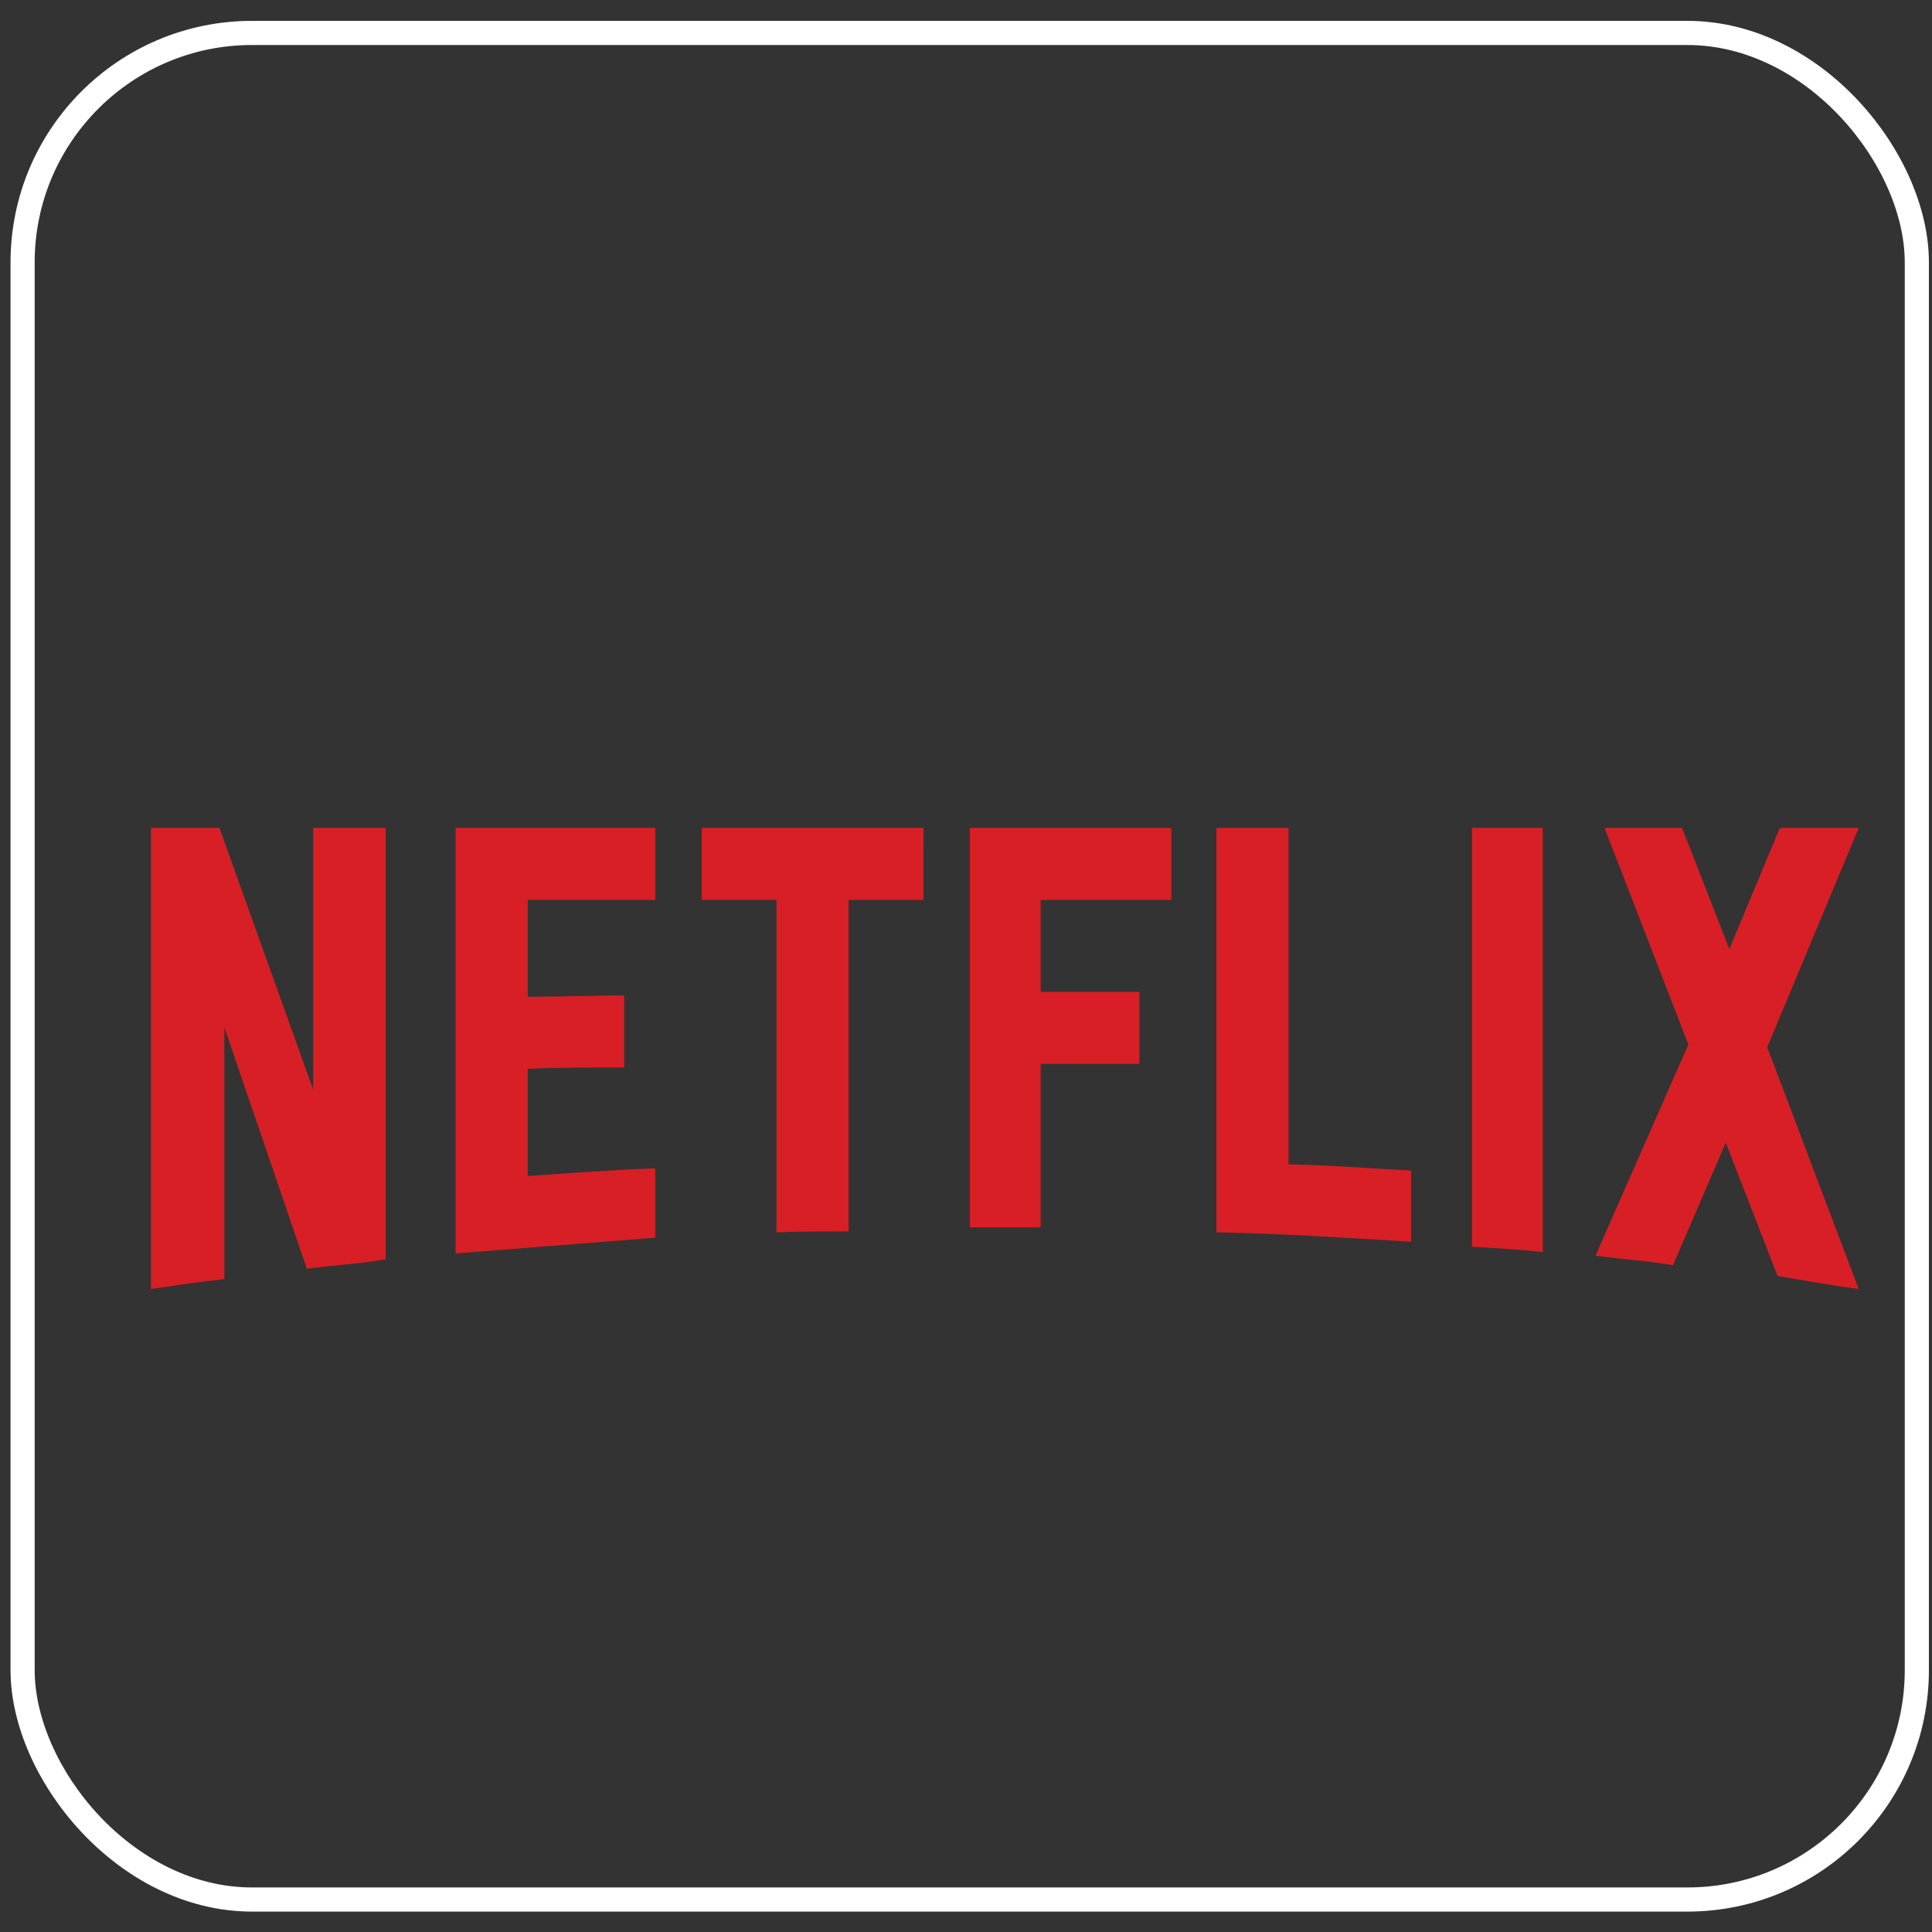 <svg width="80" height="80" viewBox="0 0 80 80" fill="none" xmlns="http://www.w3.org/2000/svg">
<rect x="0" y="0" width="80" height="80" fill="#333333" stroke="none"/>
<rect x="0.936" y="1.364" width="78.436" height="77.291" rx="9.5" stroke="white"/>
<g clip-path="url(#clip0)">
<path d="M15.972 52.146C14.909 52.332 13.826 52.388 12.706 52.537L9.291 42.542V52.966C8.227 53.078 7.256 53.227 6.249 53.376V34.281H9.086L12.967 45.116V34.281H15.972V52.146ZM21.852 41.274C23.009 41.274 24.782 41.218 25.846 41.218V44.202C24.52 44.202 22.971 44.202 21.852 44.258V48.696C23.606 48.584 25.36 48.435 27.133 48.379V51.25L18.865 51.903V34.281H27.133V37.265H21.852V41.274ZM38.238 37.265H35.14V50.99C34.132 50.99 33.124 50.99 32.154 51.027V37.265H29.056V34.281H38.239L38.238 37.265ZM43.091 41.069H47.178V44.053H43.091V50.822H40.161V34.281H48.504V37.265H43.091V41.069ZM53.356 48.211C55.055 48.248 56.772 48.379 58.433 48.472V51.418C55.764 51.251 53.095 51.083 50.37 51.027V34.281H53.356V48.211ZM60.952 51.624C61.904 51.68 62.912 51.736 63.883 51.847V34.281H60.952V51.624ZM76.966 34.281L73.177 43.363L76.966 53.376C75.846 53.227 74.726 53.022 73.606 52.836L71.46 47.316L69.277 52.388C68.194 52.202 67.149 52.146 66.067 51.996L69.911 43.251L66.44 34.281H69.65L71.609 39.297L73.7 34.281H76.966V34.281Z" fill="#D81F26"/>
</g>
<defs>
<clipPath id="clip0">
<rect width="70.718" height="19.095" fill="white" transform="translate(6.249 34.281)"/>
</clipPath>
</defs>
</svg>
